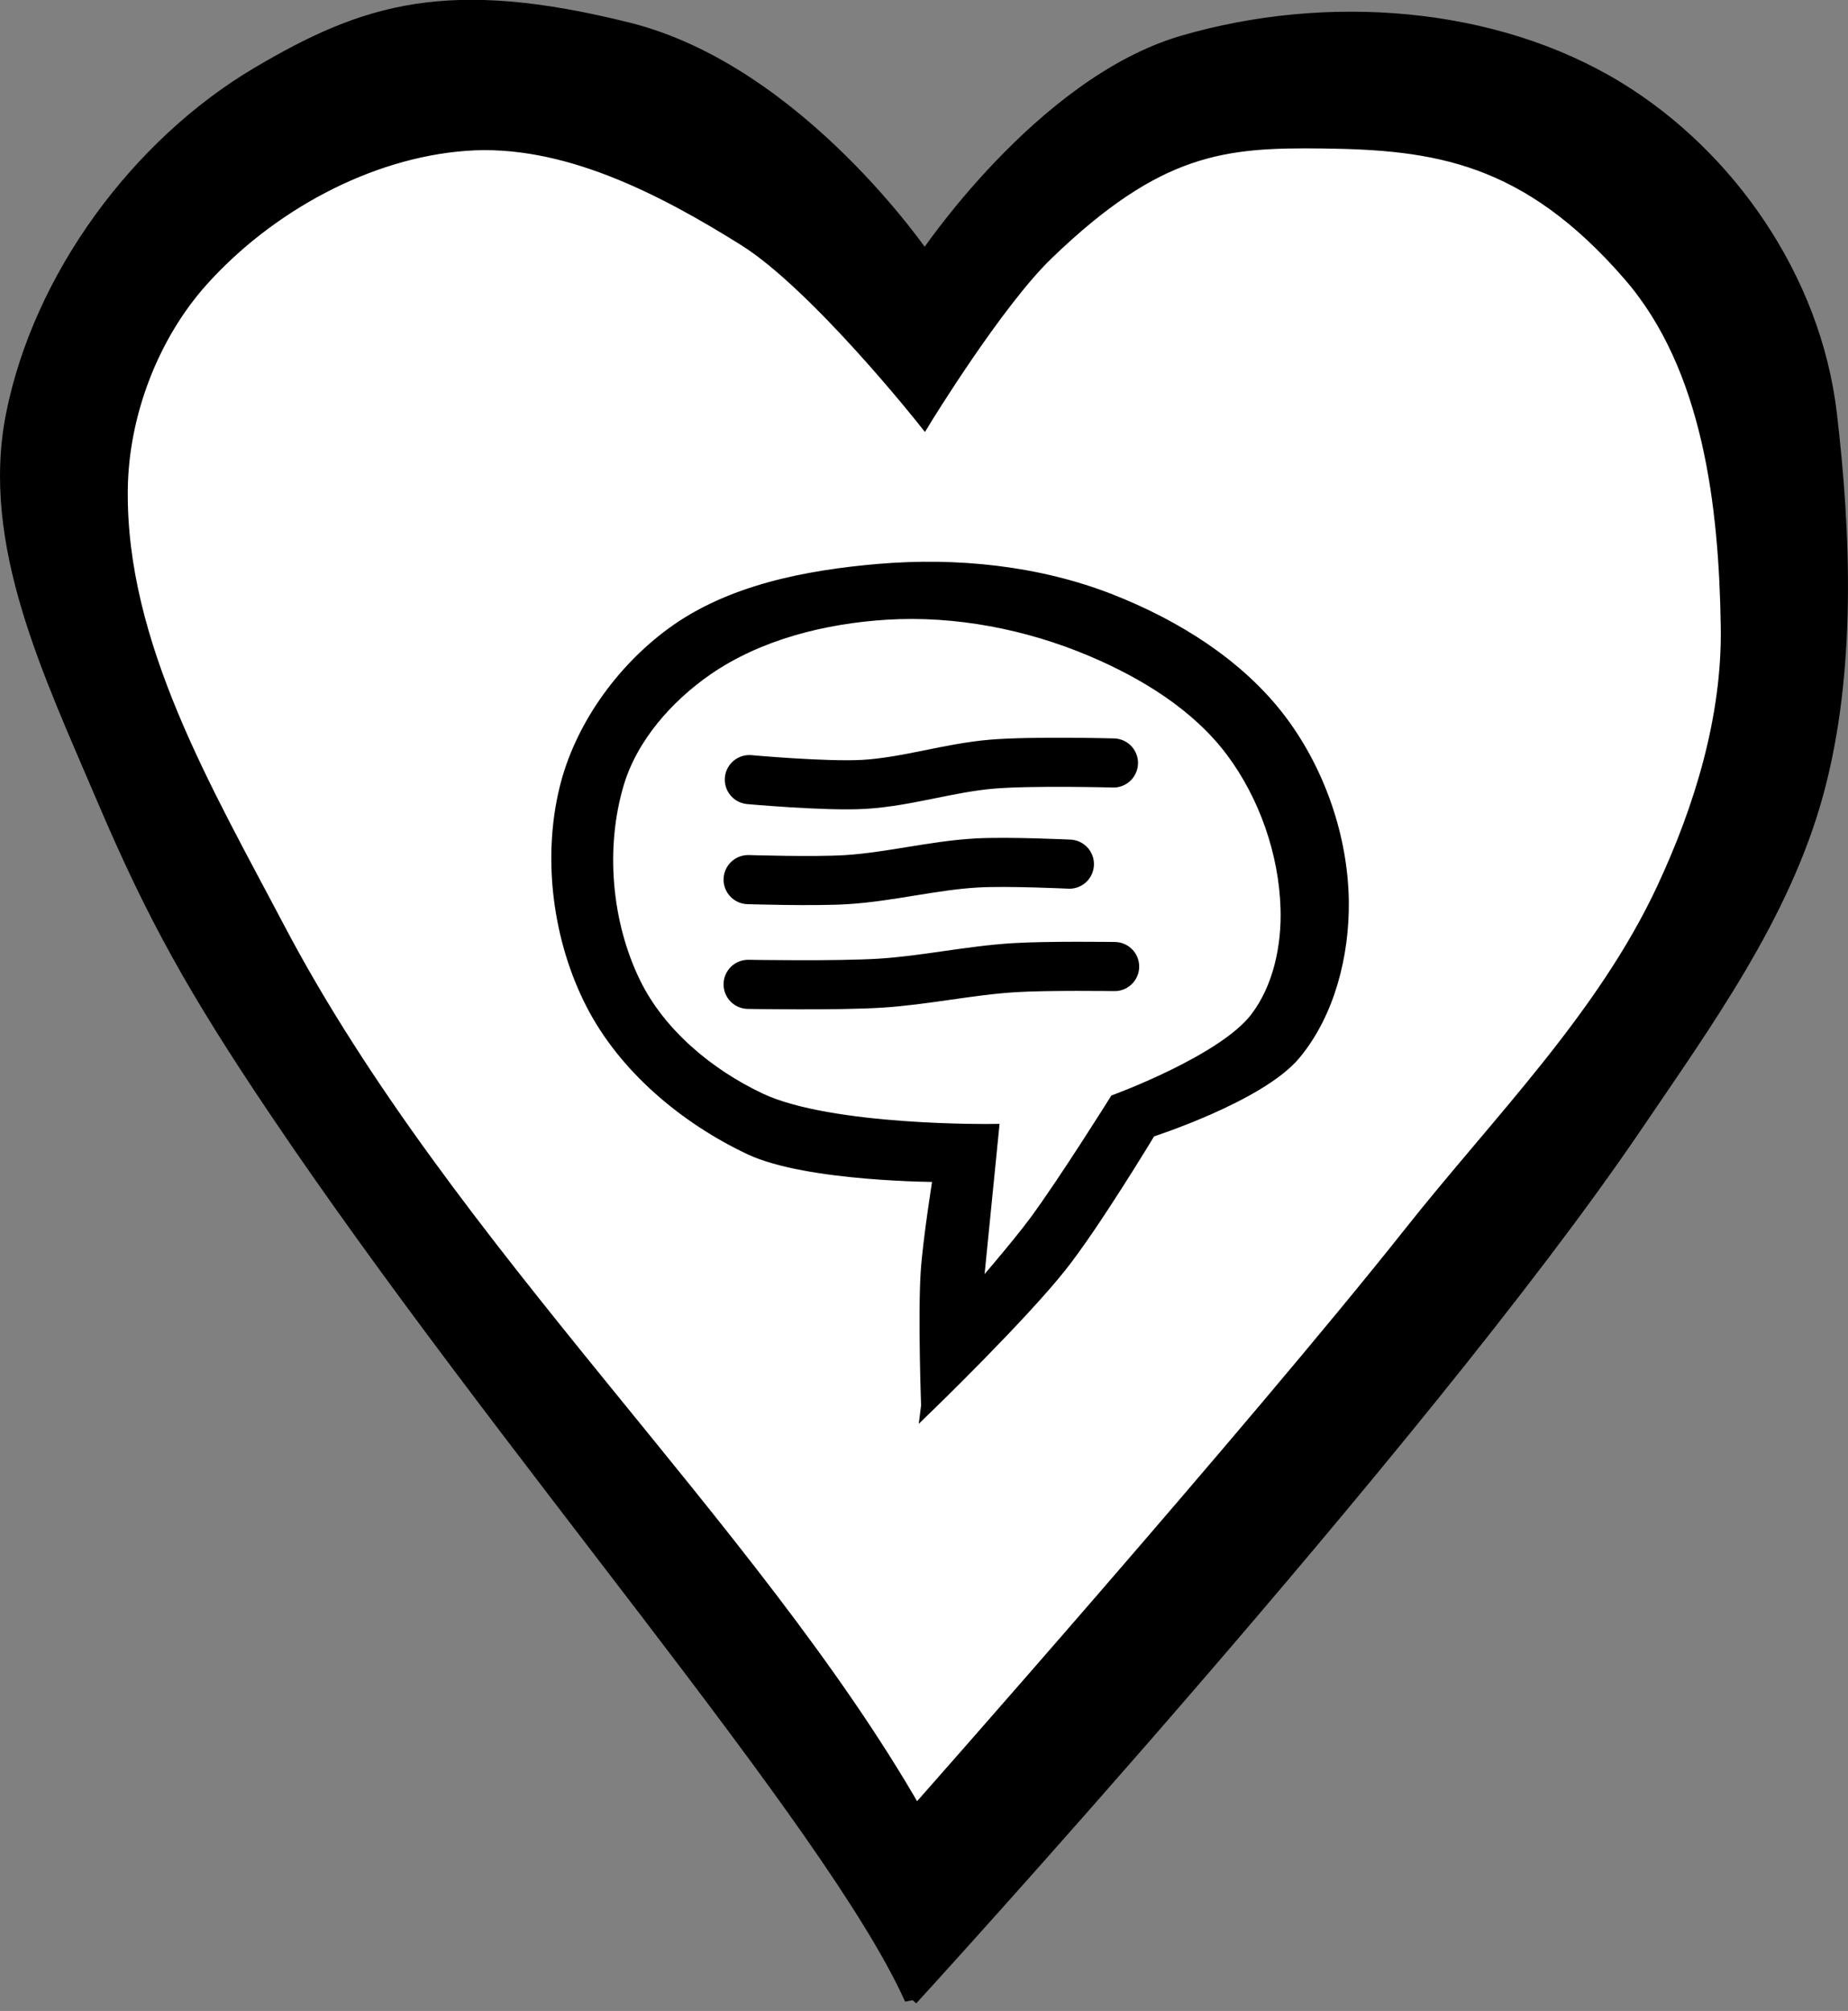 <?xml version="1.0" encoding="UTF-8" standalone="no"?>
<svg
   xmlns:dc="http://purl.org/dc/elements/1.1/"
   xmlns:cc="http://creativecommons.org/ns#"
   xmlns:rdf="http://www.w3.org/1999/02/22-rdf-syntax-ns#"
   xmlns:svg="http://www.w3.org/2000/svg"
   xmlns="http://www.w3.org/2000/svg"
   xmlns:sodipodi="http://sodipodi.sourceforge.net/DTD/sodipodi-0.dtd"
   xmlns:inkscape="http://www.inkscape.org/namespaces/inkscape"
   width="36.319mm"
   height="39.514mm"
   viewBox="0 0 36.319 39.514"
   version="1.1"
   id="svg8"
   inkscape:version="0.92.0 r15299"
   sodipodi:docname="heard-seen-respected.svg">
  <rect x="0" y="0" width="36.319" height="39.514" fill="#808080" stroke="none"/>
  <defs
     id="defs12303" />
  <sodipodi:namedview
     pagecolor="#ffffff"
     bordercolor="#666666"
     borderopacity="1"
     objecttolerance="10"
     gridtolerance="10"
     guidetolerance="10"
     inkscape:pageopacity="0"
     inkscape:pageshadow="2"
     inkscape:window-width="640"
     inkscape:window-height="480"
     id="namedview12301"
     showgrid="false"
     inkscape:zoom="0.2340291"
     inkscape:cx="-123.81263"
     inkscape:cy="-258.85071"
     inkscape:window-x="0"
     inkscape:window-y="0"
     inkscape:window-maximized="0"
     inkscape:current-layer="layer18" />
  <g
     inkscape:groupmode="layer"
     id="layer18"
     inkscape:label="heardseenrespected"
     sodipodi:insensitive="true"
     transform="translate(-241.912,-10.4)">
    <g
       id="g5078">
      <path
         sodipodi:nodetypes="saasascsaasss"
         inkscape:connector-curvature="0"
         id="path5057"
         d="m 259.821,49.676 c 0,0 10.055,-10.99 14.221,-17.132 1.396,-2.058 2.915,-4.15 3.572,-6.548 0.659,-2.404 0.538,-5.166 0.265,-7.474 -0.314,-2.651 -2,-5.057 -4.167,-6.383 -2.444,-1.496 -5.735,-1.73 -8.549,-0.91 -2.797,0.815 -5.077,4.25 -5.077,4.25 0,0 -2.476,-3.667 -5.828,-4.505 -3.543,-0.886 -5.167,-0.373 -7.269,0.867 -2.374,1.401 -4.293,4.01 -4.829,6.714 -0.502,2.534 0.737,5.076 1.786,7.541 0.989,2.323 1.797,3.764 3.369,6.102 4.396,6.538 10.954,14.015 12.506,17.479 z"
         style="fill:#000000;fill-opacity:1;stroke:#000000;stroke-width:0.265px;stroke-linecap:butt;stroke-linejoin:miter;stroke-opacity:1" />
      <path
         sodipodi:nodetypes="saaasascaaaaas"
         inkscape:connector-curvature="0"
         id="path5059"
         d="m 259.913,46.018 c 0,0 6.622,-7.482 9.723,-11.395 1.735,-2.189 3.781,-4.222 4.964,-6.752 0.748,-1.6 1.289,-3.379 1.263,-5.145 -0.035,-2.394 -0.35,-5.112 -1.918,-6.922 -2.034,-2.349 -3.841,-2.592 -6.034,-2.619 -1.951,-0.024 -3.243,0.092 -5.426,2.198 -0.992,0.957 -2.409,3.274 -2.409,3.274 0,0 -2.115,-2.669 -3.531,-3.555 -1.634,-1.022 -3.55,-2.011 -5.472,-1.871 -1.94,0.141 -3.891,1.22 -5.192,2.666 -0.984,1.094 -1.572,2.645 -1.59,4.116 -0.038,3.055 1.665,5.926 3.087,8.629 3.325,6.321 9.31,11.738 12.535,17.376 z"
         style="fill:#ffffff;fill-opacity:1;stroke:#000000;stroke-width:0.265px;stroke-linecap:butt;stroke-linejoin:miter;stroke-opacity:1" />
      <path
         sodipodi:nodetypes="cacaaaaaaaaacacc"
         inkscape:connector-curvature="0"
         id="path5061"
         d="m 260.147,38.02 c 0,0 -0.063,-1.74 -0.009,-2.607 0.04,-0.644 0.246,-1.919 0.246,-1.919 0,0 -2.597,7.8e-4 -3.733,-0.537 -1.262,-0.597 -2.45,-1.588 -3.09,-2.829 -0.65,-1.26 -0.858,-2.843 -0.524,-4.22 0.289,-1.194 1.09,-2.314 2.079,-3.043 1.14,-0.841 2.649,-1.131 4.061,-1.252 1.521,-0.13 3.119,0.03 4.541,0.585 1.28,0.5 2.542,1.282 3.365,2.383 0.744,0.995 1.189,2.285 1.205,3.527 0.013,1.045 -0.27,2.186 -0.937,2.991 -0.686,0.828 -2.845,1.52 -2.845,1.52 0,0 -1.099,1.825 -1.76,2.656 -0.784,0.987 -2.599,2.746 -2.599,2.746 z"
         style="fill:#000000;fill-opacity:1;stroke:#000000;stroke-width:0.265px;stroke-linecap:butt;stroke-linejoin:miter;stroke-opacity:1" />
      <path
         sodipodi:nodetypes="ccaaaaaaaaacac"
         inkscape:connector-curvature="0"
         id="path5063"
         d="m 261.089,35.839 0.321,-3.221 c 0,0 -3.172,0.044 -4.56,-0.608 -1.018,-0.479 -1.986,-1.28 -2.479,-2.292 -0.576,-1.181 -0.703,-2.67 -0.327,-3.929 0.272,-0.91 0.973,-1.705 1.754,-2.245 1.014,-0.701 2.301,-1.022 3.531,-1.099 1.367,-0.085 2.784,0.19 4.046,0.725 1.044,0.442 2.082,1.079 2.76,1.988 0.652,0.873 1.042,1.998 1.076,3.087 0.024,0.752 -0.148,1.579 -0.608,2.175 -0.651,0.844 -2.76,1.614 -2.76,1.614 0,0 -1.014,1.618 -1.582,2.385 -0.365,0.493 -1.171,1.421 -1.171,1.421 z"
         style="fill:#ffffff;fill-opacity:1;stroke:#000000;stroke-width:0.265px;stroke-linecap:butt;stroke-linejoin:miter;stroke-opacity:1" />
      <path
         inkscape:connector-curvature="0"
         id="path5065"
         d="m 256.615,29.742 c 0,0 1.732,0.03 2.596,-0.023 0.877,-0.055 1.742,-0.248 2.619,-0.304 0.661,-0.042 1.988,-0.023 1.988,-0.023"
         style="fill:none;stroke:#000000;stroke-width:0.965;stroke-linecap:round;stroke-linejoin:miter;stroke-miterlimit:4;stroke-dasharray:none;stroke-opacity:1"
         sodipodi:nodetypes="caac" />
      <path
         inkscape:connector-curvature="0"
         id="path5067"
         d="m 256.615,27.684 c 0,0 1.295,0.041 1.941,0 0.855,-0.055 1.694,-0.278 2.549,-0.327 0.607,-0.035 1.824,0.023 1.824,0.023"
         style="fill:none;stroke:#000000;stroke-width:0.965;stroke-linecap:round;stroke-linejoin:miter;stroke-miterlimit:4;stroke-dasharray:none;stroke-opacity:1"
         sodipodi:nodetypes="caac" />
      <path
         inkscape:connector-curvature="0"
         id="path5069"
         d="m 256.639,25.719 c 0,0 1.497,0.136 2.245,0.094 0.851,-0.049 1.676,-0.327 2.526,-0.398 0.792,-0.066 2.385,-0.023 2.385,-0.023"
         style="fill:none;stroke:#000000;stroke-width:0.965;stroke-linecap:round;stroke-linejoin:miter;stroke-miterlimit:4;stroke-dasharray:none;stroke-opacity:1"
         sodipodi:nodetypes="caac" />
    </g>
  </g>
</svg>
